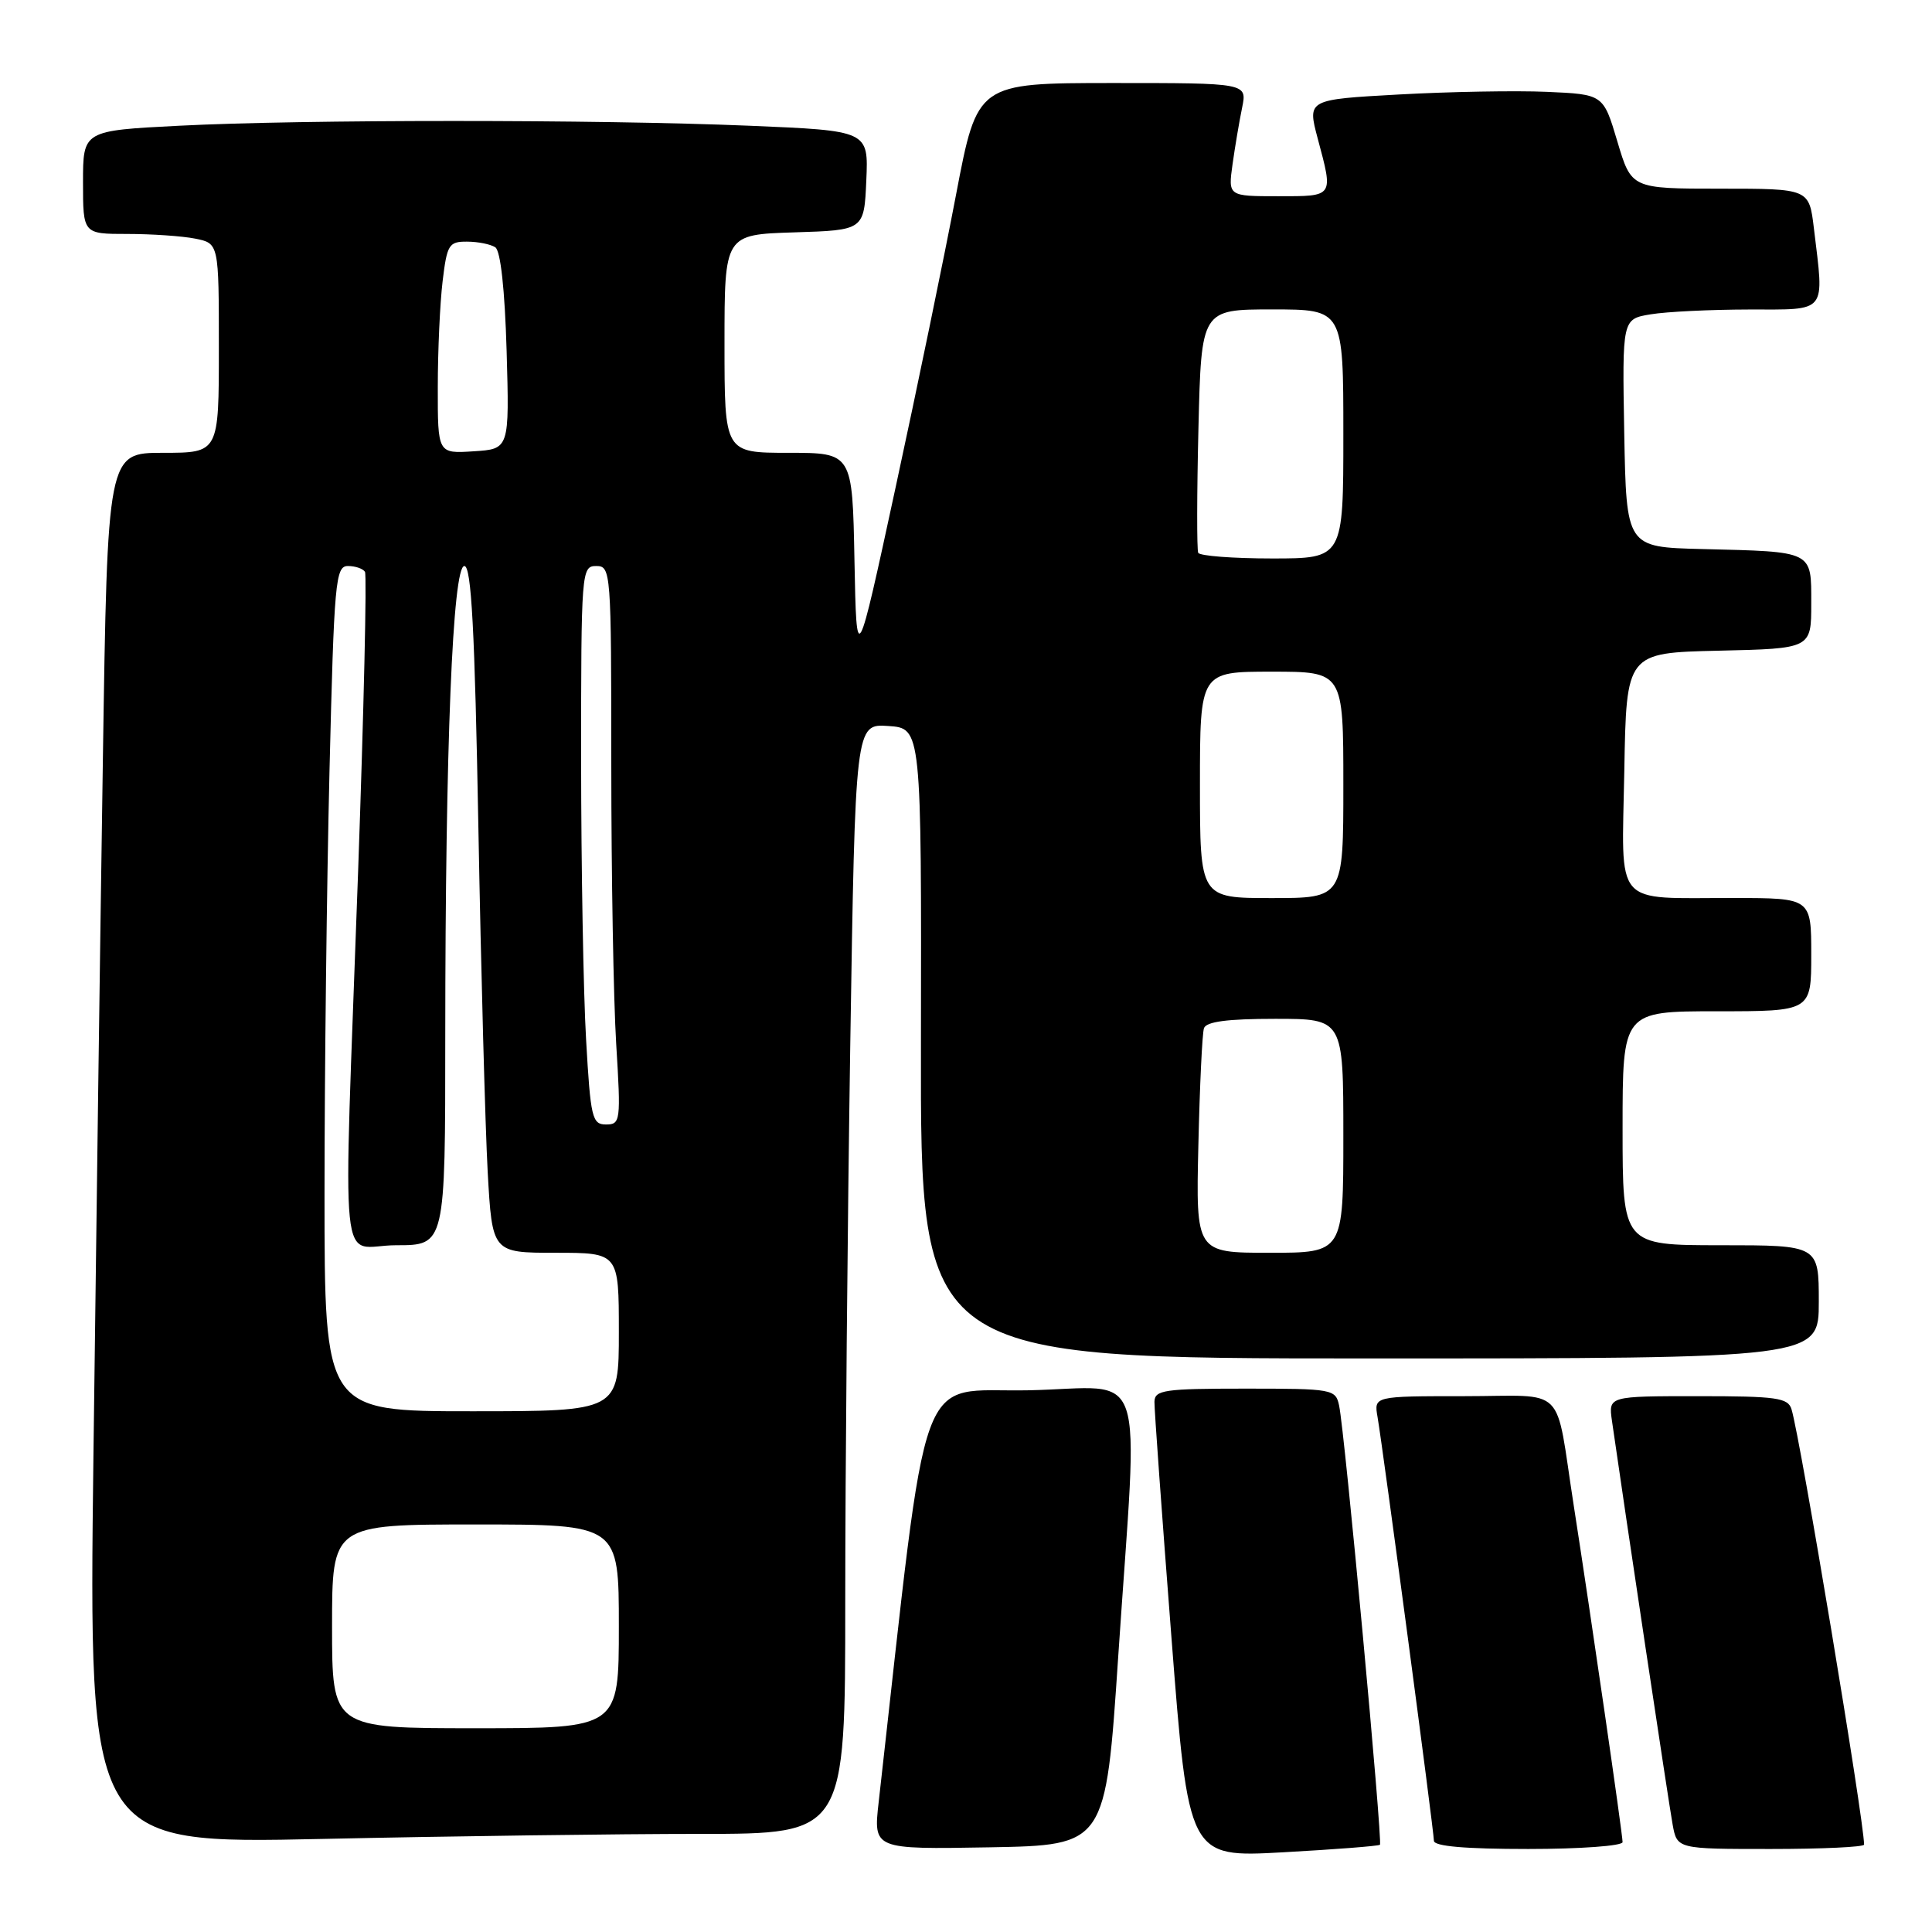 <?xml version="1.0" encoding="UTF-8" standalone="no"?>
<!DOCTYPE svg PUBLIC "-//W3C//DTD SVG 1.1//EN" "http://www.w3.org/Graphics/SVG/1.1/DTD/svg11.dtd" >
<svg xmlns="http://www.w3.org/2000/svg" xmlns:xlink="http://www.w3.org/1999/xlink" version="1.1" viewBox="0 0 256 256">
 <g >
 <path fill="currentColor"
d=" M 182.85 244.44 C 183.23 244.11 178.19 189.75 177.44 186.25 C 176.98 184.07 176.60 184.00 164.98 184.00 C 154.25 184.00 153.00 184.18 152.97 185.75 C 152.95 186.71 153.96 200.69 155.21 216.81 C 157.48 246.13 157.48 246.13 169.99 245.44 C 176.87 245.06 182.66 244.61 182.85 244.44 Z  M 148.17 219.50 C 150.84 179.62 152.28 183.90 136.28 184.22 C 121.23 184.53 123.14 179.29 116.43 238.78 C 115.72 245.05 115.72 245.05 131.11 244.78 C 146.50 244.50 146.50 244.50 148.17 219.50 Z  M 215.00 244.09 C 215.00 243.03 210.77 213.87 208.53 199.50 C 205.99 183.19 207.81 185.00 194.01 185.00 C 182.05 185.00 182.05 185.00 182.53 187.75 C 183.24 191.85 190.00 242.64 190.00 243.91 C 190.00 244.64 194.12 245.00 202.50 245.00 C 209.38 245.00 215.00 244.59 215.00 244.09 Z  M 247.00 244.42 C 247.00 241.25 238.57 190.65 237.39 186.75 C 236.93 185.21 235.43 185.00 225.00 185.00 C 213.13 185.00 213.13 185.00 213.59 188.25 C 215.31 200.27 221.14 239.09 221.63 241.75 C 222.22 245.00 222.22 245.00 234.61 245.00 C 241.43 245.00 247.00 244.74 247.00 244.42 Z  M 92.75 243.00 C 112.00 243.00 112.00 243.00 112.00 212.25 C 112.00 195.34 112.30 162.24 112.66 138.70 C 113.33 95.90 113.33 95.90 117.71 96.20 C 122.10 96.50 122.10 96.50 122.03 138.25 C 121.96 180.00 121.96 180.00 181.48 180.00 C 241.00 180.00 241.00 180.00 241.00 172.50 C 241.00 165.00 241.00 165.00 228.00 165.00 C 215.00 165.00 215.00 165.00 215.00 149.50 C 215.00 134.00 215.00 134.00 227.50 134.00 C 240.00 134.00 240.00 134.00 240.00 126.50 C 240.00 119.00 240.00 119.00 229.75 118.99 C 213.58 118.96 214.90 120.50 215.23 102.13 C 215.50 86.50 215.50 86.50 227.75 86.22 C 240.00 85.94 240.00 85.94 240.00 79.99 C 240.00 72.92 240.39 73.12 225.50 72.75 C 215.50 72.50 215.50 72.50 215.22 57.38 C 214.95 42.27 214.95 42.27 218.72 41.65 C 220.80 41.30 226.66 41.02 231.75 41.01 C 242.26 41.00 241.72 41.66 240.35 30.25 C 239.72 25.00 239.72 25.00 227.95 25.00 C 216.17 25.00 216.17 25.00 214.31 18.75 C 212.45 12.50 212.45 12.50 204.97 12.17 C 200.86 11.99 192.04 12.15 185.37 12.52 C 173.23 13.19 173.23 13.19 174.60 18.34 C 176.69 26.16 176.80 26.00 169.36 26.00 C 162.73 26.00 162.73 26.00 163.32 21.75 C 163.65 19.41 164.22 16.04 164.59 14.25 C 165.25 11.00 165.25 11.00 147.38 11.00 C 129.50 11.01 129.50 11.01 126.69 25.75 C 125.15 33.86 121.55 51.30 118.69 64.50 C 113.50 88.50 113.50 88.50 113.22 74.25 C 112.95 60.00 112.95 60.00 104.47 60.00 C 96.00 60.00 96.00 60.00 96.00 45.54 C 96.00 31.08 96.00 31.08 105.25 30.79 C 114.50 30.50 114.50 30.50 114.79 23.91 C 115.08 17.32 115.08 17.32 99.29 16.66 C 79.06 15.82 40.17 15.82 23.75 16.66 C 11.00 17.31 11.00 17.31 11.00 24.15 C 11.00 31.00 11.00 31.00 16.87 31.00 C 20.11 31.00 24.16 31.28 25.87 31.62 C 29.00 32.25 29.00 32.25 29.00 46.13 C 29.00 60.00 29.00 60.00 21.62 60.00 C 14.24 60.00 14.24 60.00 13.63 100.75 C 13.29 123.16 12.73 164.64 12.38 192.91 C 11.75 244.33 11.75 244.33 42.63 243.67 C 59.61 243.30 82.16 243.00 92.75 243.00 Z  M 44.00 215.50 C 44.00 202.00 44.00 202.00 63.00 202.00 C 82.00 202.00 82.00 202.00 82.00 215.50 C 82.00 229.00 82.00 229.00 63.00 229.00 C 44.00 229.00 44.00 229.00 44.00 215.50 Z  M 43.00 158.16 C 43.00 142.30 43.30 117.10 43.66 102.16 C 44.27 77.03 44.45 75.00 46.10 75.00 C 47.08 75.00 48.10 75.35 48.36 75.77 C 48.62 76.20 48.21 94.09 47.45 115.52 C 45.46 171.37 44.81 165.00 52.50 165.00 C 59.00 165.00 59.00 165.00 59.00 137.25 C 59.01 98.89 59.98 75.00 61.53 75.00 C 62.46 75.00 62.91 83.43 63.39 109.75 C 63.74 128.86 64.30 149.34 64.62 155.25 C 65.22 166.00 65.22 166.00 73.61 166.00 C 82.00 166.00 82.00 166.00 82.00 176.50 C 82.00 187.00 82.00 187.00 62.50 187.00 C 43.00 187.00 43.00 187.00 43.00 158.16 Z  M 158.79 151.75 C 158.97 143.91 159.30 136.94 159.53 136.25 C 159.82 135.37 162.63 135.00 168.97 135.00 C 178.00 135.00 178.00 135.00 178.00 150.50 C 178.00 166.00 178.00 166.00 168.23 166.00 C 158.46 166.00 158.46 166.00 158.79 151.75 Z  M 77.66 137.75 C 77.30 131.56 77.01 114.91 77.00 100.75 C 77.00 75.67 77.05 75.00 79.00 75.00 C 80.95 75.00 81.00 75.67 81.00 101.34 C 81.00 115.83 81.29 132.48 81.65 138.34 C 82.28 148.55 82.22 149.00 80.30 149.00 C 78.46 149.00 78.25 148.12 77.66 137.75 Z  M 159.00 104.00 C 159.00 89.00 159.00 89.00 168.50 89.00 C 178.00 89.00 178.00 89.00 178.00 104.00 C 178.00 119.00 178.00 119.00 168.50 119.00 C 159.00 119.00 159.00 119.00 159.00 104.00 Z  M 158.77 73.25 C 158.58 72.84 158.59 65.41 158.80 56.75 C 159.18 41.00 159.18 41.00 168.59 41.00 C 178.00 41.00 178.00 41.00 178.00 57.50 C 178.00 74.00 178.00 74.00 168.56 74.00 C 163.37 74.00 158.96 73.66 158.77 73.25 Z  M 58.01 51.30 C 58.01 46.46 58.30 40.14 58.65 37.25 C 59.23 32.41 59.48 32.00 61.89 32.02 C 63.33 32.02 65.01 32.36 65.63 32.77 C 66.33 33.23 66.89 38.36 67.13 46.50 C 67.50 59.50 67.50 59.50 62.75 59.80 C 58.00 60.11 58.00 60.11 58.01 51.30 Z "/>
</g>
</svg>